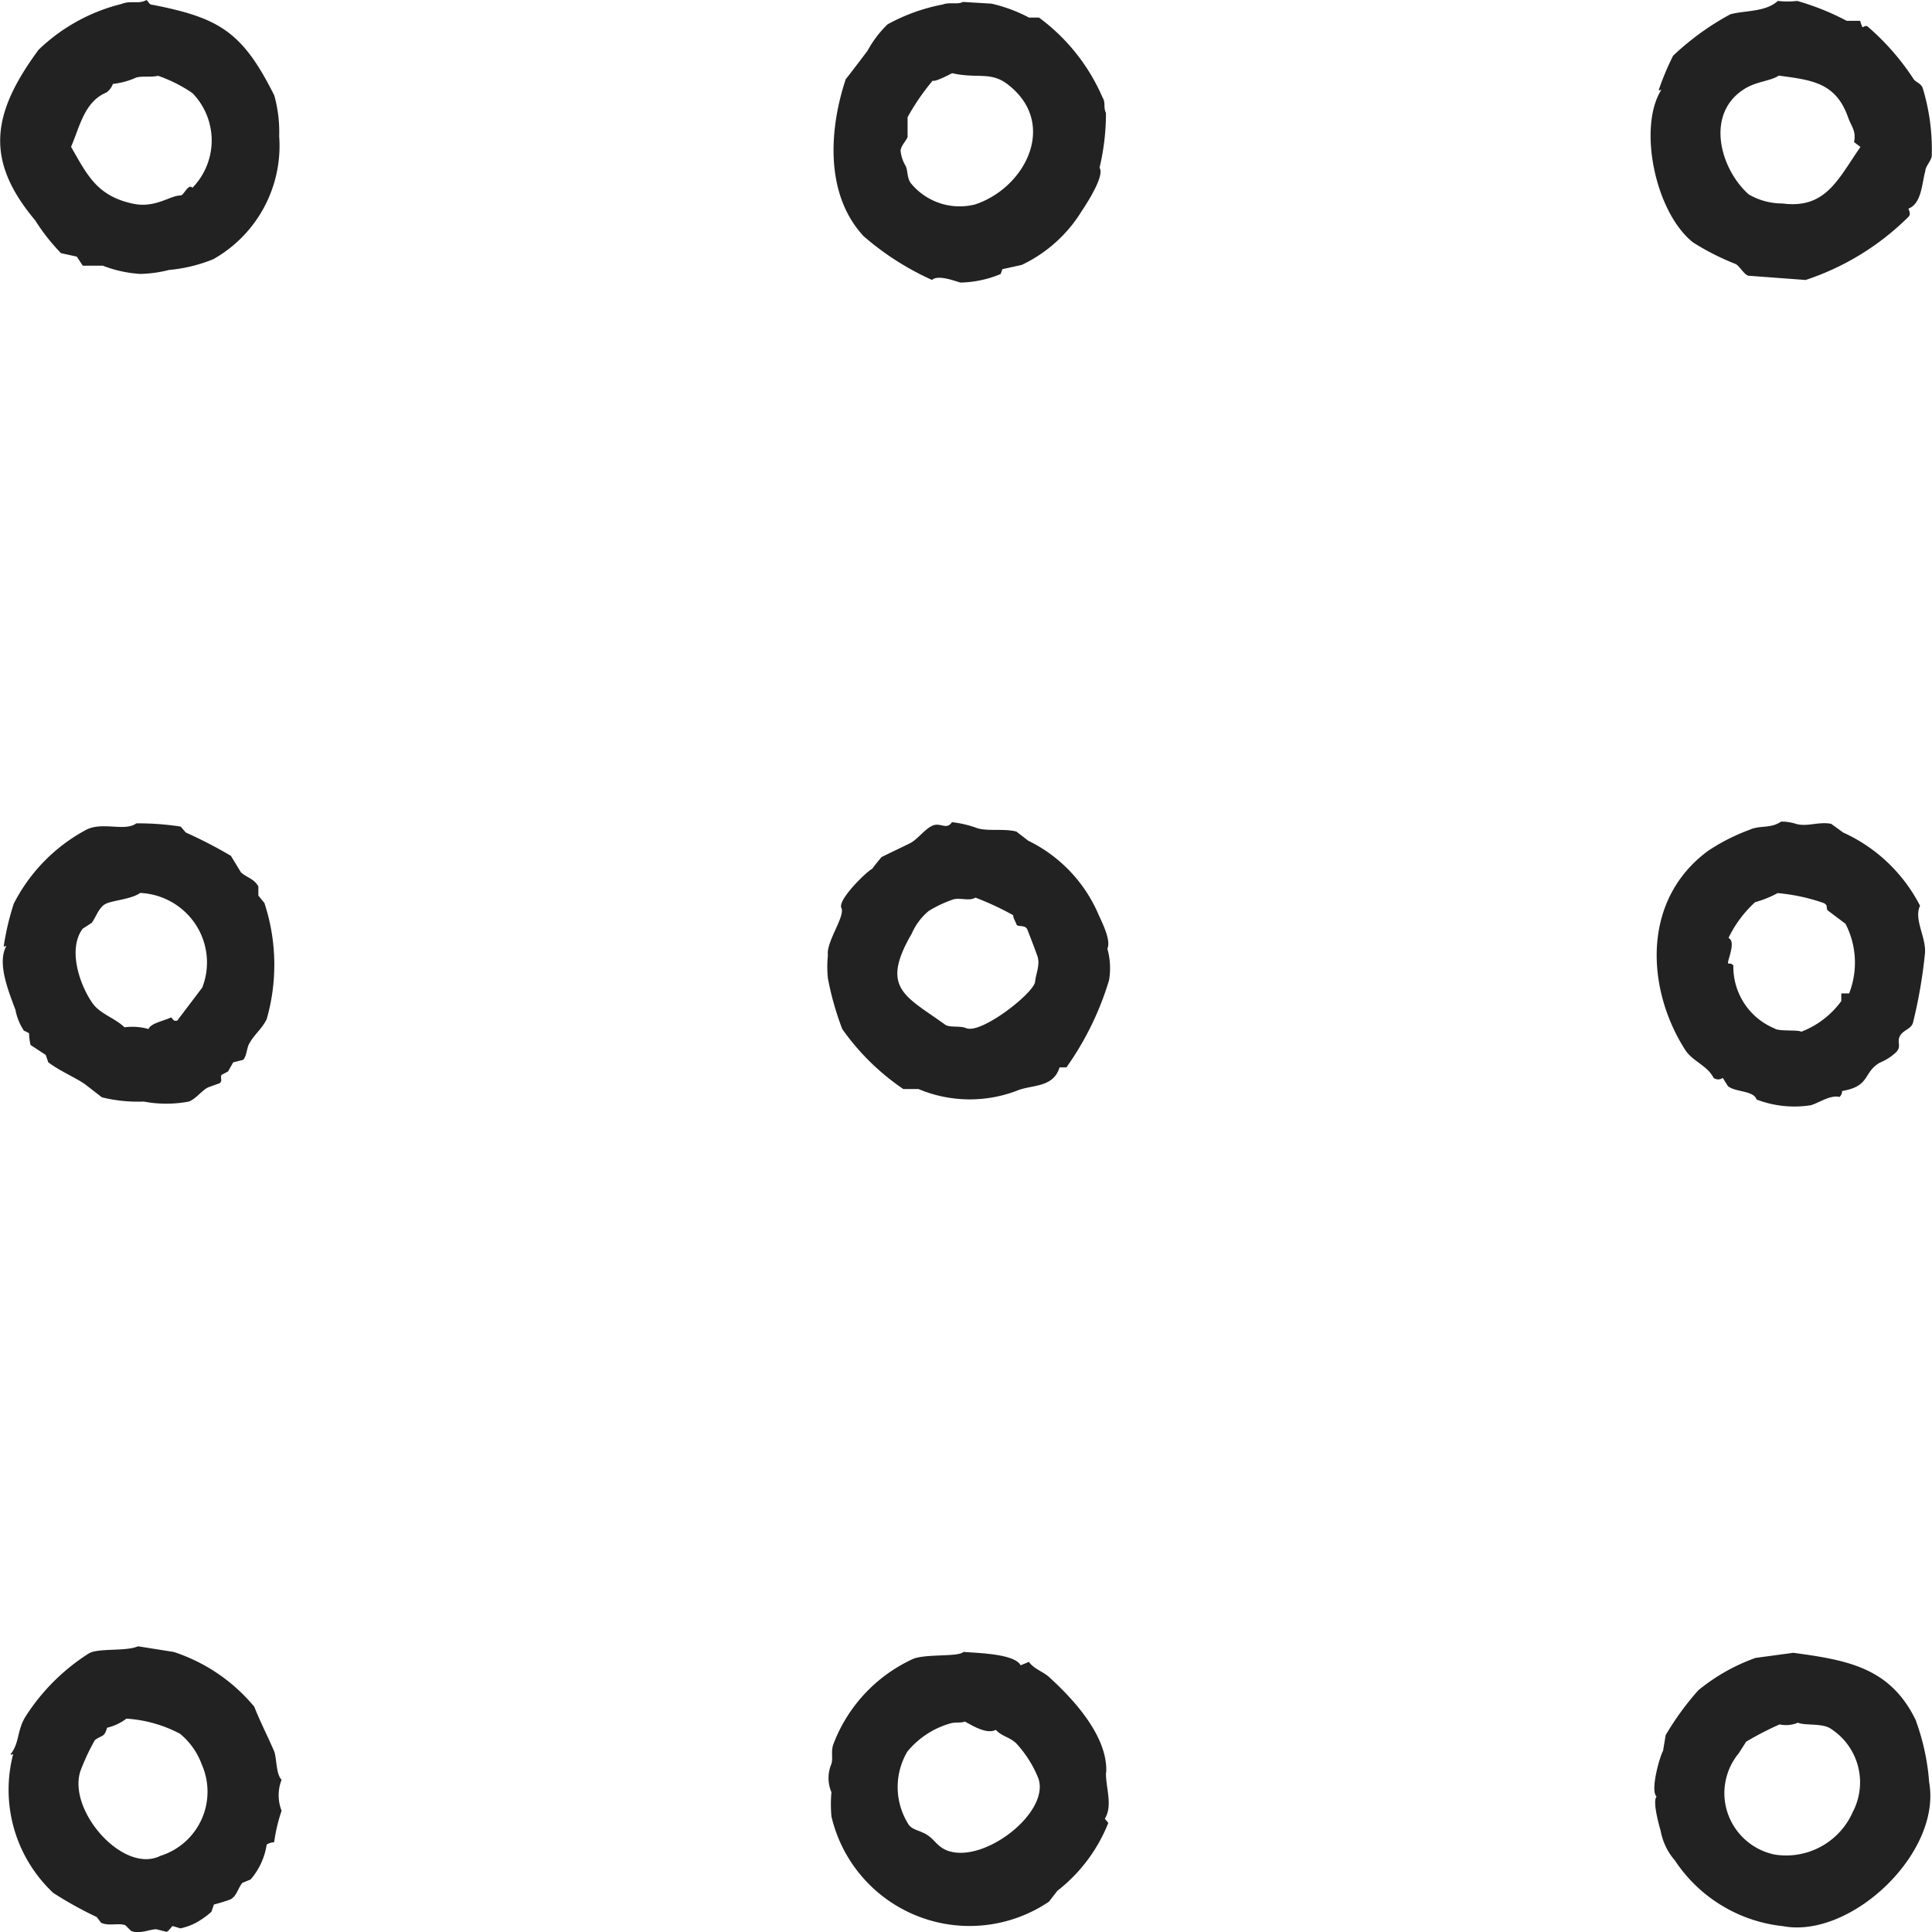 <?xml version="1.0" encoding="UTF-8" standalone="no"?>
<svg
   width="60"
   height="60"
   viewBox="0 0 60 60"
   version="1.1"
   id="svg136"
   sodipodi:docname="i-ulogo.svg"
   inkscape:version="1.2 (dc2aeda, 2022-05-15)"
   xmlns:inkscape="http://www.inkscape.org/namespaces/inkscape"
   xmlns:sodipodi="http://sodipodi.sourceforge.net/DTD/sodipodi-0.dtd"
   xmlns="http://www.w3.org/2000/svg"
   xmlns:svg="http://www.w3.org/2000/svg">
  <defs
     id="defs140" />
  <sodipodi:namedview
     id="namedview138"
     pagecolor="#ffffff"
     bordercolor="#000000"
     borderopacity="0.25"
     inkscape:showpageshadow="2"
     inkscape:pageopacity="0.0"
     inkscape:pagecheckerboard="0"
     inkscape:deskcolor="#d1d1d1"
     showgrid="false"
     inkscape:zoom="3.9333333"
     inkscape:cx="75.254237"
     inkscape:cy="30.381356"
     inkscape:window-width="1440"
     inkscape:window-height="783"
     inkscape:window-x="0"
     inkscape:window-y="25"
     inkscape:window-maximized="0"
     inkscape:current-layer="logo" />
  <g
     id="logo"
     transform="translate(0.031,-3.197)">
    <path
       id="パス_4"
       data-name="パス 4"
       d="m 282.231,388.936 c -0.053,-0.15 -0.213,-0.177 -0.285,-0.283 a 7.655,7.655 0 0 0 -1.4,-1.606 c -0.062,-0.062 -0.089,-0.044 -0.187,0 a 1.363,1.363 0 0 1 -0.071,-0.2 h -0.418 a 7.874,7.874 0 0 0 -1.538,-0.618 2.683,2.683 0 0 1 -0.6,0 c -0.391,0.353 -1.031,0.291 -1.476,0.415 a 8.308,8.308 0 0 0 -1.778,1.288 8.672,8.672 0 0 0 -0.445,1.059 c 0.062,0.044 0,0 0.08,0 -0.729,1.147 -0.2,3.8 0.987,4.739 a 7.805,7.805 0 0 0 1.325,0.671 c 0.125,0.071 0.258,0.326 0.391,0.362 l 1.778,0.132 a 8.154,8.154 0 0 0 3.192,-1.959 c 0.071,-0.071 0.044,-0.15 0,-0.256 0.418,-0.159 0.418,-0.8 0.525,-1.165 0,-0.141 0.187,-0.327 0.2,-0.468 a 6.541,6.541 0 0 0 -0.28,-2.111 z m -4.365,3.583 a 2.074,2.074 0 0 1 -1.04,-0.282 c -0.889,-0.794 -1.36,-2.506 -0.133,-3.274 0.373,-0.238 0.827,-0.247 1.067,-0.415 1.031,0.141 1.778,0.212 2.16,1.315 0.1,0.274 0.249,0.406 0.178,0.75 l 0.2,0.15 c -0.698,0.996 -1.072,1.937 -2.432,1.755 z m -53.452,1.544 0.489,0.106 0.187,0.282 h 0.622 a 3.853,3.853 0 0 0 1.165,0.256 3.949,3.949 0 0 0 0.889,-0.123 4.761,4.761 0 0 0 1.378,-0.335 4.043,4.043 0 0 0 2.045,-3.821 4.225,4.225 0 0 0 -0.151,-1.262 c -0.987,-1.977 -1.707,-2.409 -3.77,-2.815 -0.116,0 -0.124,-0.088 -0.2,-0.15 -0.249,0.141 -0.471,0 -0.782,0.124 a 5.668,5.668 0 0 0 -2.569,1.421 c -1.485,2.012 -1.654,3.45 -0.107,5.295 a 6.261,6.261 0 0 0 0.804,1.022 z m 1.423,-5 a 0.548,0.548 0 0 0 0.187,-0.256 2.425,2.425 0 0 0 0.729,-0.2 c 0.2,-0.053 0.445,0 0.676,-0.053 a 4.458,4.458 0 0 1 1.067,0.538 2.107,2.107 0 0 1 0,2.939 c -0.133,-0.141 -0.267,0.238 -0.365,0.238 -0.329,0 -0.791,0.406 -1.485,0.256 -1.111,-0.238 -1.414,-0.882 -1.92,-1.765 0.276,-0.644 0.418,-1.412 1.111,-1.694 z m 25.624,5.833 c 0.187,-0.185 0.765,0.053 0.889,0.079 a 3.383,3.383 0 0 0 1.245,-0.265 l 0.053,-0.15 0.6,-0.132 a 4.381,4.381 0 0 0 1.867,-1.677 c 0.16,-0.238 0.72,-1.1 0.551,-1.341 a 7.319,7.319 0 0 0 0.2,-1.7 c -0.089,-0.177 0,-0.309 -0.107,-0.485 a 6.078,6.078 0 0 0 -1.974,-2.48 h -0.311 a 4.753,4.753 0 0 0 -1.165,-0.432 l -0.889,-0.053 c -0.142,0.088 -0.418,0 -0.622,0.079 a 5.8,5.8 0 0 0 -1.716,0.618 3.4,3.4 0 0 0 -0.622,0.821 c -0.222,0.291 -0.445,0.591 -0.676,0.882 -0.489,1.465 -0.685,3.53 0.551,4.871 a 8.6,8.6 0 0 0 2.125,1.361 z m -0.756,-4.465 v -0.591 a 6.989,6.989 0 0 1 0.782,-1.138 c 0.053,0.062 0.587,-0.221 0.6,-0.229 0.818,0.185 1.218,-0.079 1.778,0.388 1.5,1.209 0.489,3.177 -1.067,3.689 a 1.956,1.956 0 0 1 -2,-0.671 c -0.116,-0.176 -0.08,-0.362 -0.151,-0.521 a 1.125,1.125 0 0 1 -0.16,-0.485 c 0.027,-0.176 0.187,-0.309 0.222,-0.432 z m -27.7,27.162 a 1.756,1.756 0 0 0 0.258,0.618 0.9,0.9 0 0 1 0.16,0.079 1.683,1.683 0 0 0 0.044,0.362 l 0.471,0.309 0.08,0.229 c 0.356,0.274 0.889,0.494 1.165,0.7 l 0.5,0.388 a 4.664,4.664 0 0 0 1.3,0.132 3.752,3.752 0 0 0 1.4,0 c 0.231,-0.088 0.4,-0.344 0.6,-0.441 l 0.365,-0.132 c 0.089,-0.088 0,-0.168 0.053,-0.256 l 0.2,-0.106 0.16,-0.282 0.311,-0.079 v 0 c 0.107,-0.115 0.107,-0.344 0.178,-0.485 0.151,-0.291 0.4,-0.468 0.551,-0.777 v 0 a 6.133,6.133 0 0 0 -0.071,-3.609 l -0.187,-0.229 v -0.282 c -0.124,-0.238 -0.356,-0.274 -0.542,-0.441 l -0.311,-0.512 a 13.977,13.977 0 0 0 -1.4,-0.724 l -0.16,-0.185 a 8.663,8.663 0 0 0 -1.378,-0.1 c -0.356,0.265 -1.049,-0.062 -1.556,0.2 a 5.366,5.366 0 0 0 -2.249,2.294 8.191,8.191 0 0 0 -0.311,1.315 c 0.062,0.053 0,0 0.08,0 -0.3,0.538 0.08,1.43 0.293,2.012 z m 2.08,-2.55 0.285,-0.185 c 0.133,-0.185 0.2,-0.432 0.391,-0.565 0.191,-0.133 0.818,-0.15 1.111,-0.362 a 2.182,2.182 0 0 1 1.722,0.979 2.148,2.148 0 0 1 0.207,1.959 l -0.782,1.032 c -0.133,0 -0.08,0 -0.187,-0.106 -0.2,0.106 -0.631,0.176 -0.7,0.362 a 1.863,1.863 0 0 0 -0.747,-0.053 c -0.285,-0.282 -0.756,-0.415 -0.987,-0.741 -0.415,-0.586 -0.78,-1.698 -0.309,-2.325 z m 54.67,-2.992 -0.365,-0.265 c -0.373,-0.079 -0.756,0.1 -1.094,0 a 1.45,1.45 0 0 0 -0.462,-0.07 c -0.347,0.229 -0.64,0.1 -0.987,0.256 a 6.165,6.165 0 0 0 -1.271,0.644 c -2.1,1.535 -1.92,4.315 -0.729,6.177 0.222,0.362 0.694,0.494 0.889,0.882 a 0.241,0.241 0 0 0 0.285,0 l 0.16,0.256 c 0.24,0.194 0.8,0.132 0.889,0.415 a 3.268,3.268 0 0 0 1.689,0.177 c 0.249,-0.071 0.6,-0.327 0.889,-0.256 a 0.255,0.255 0 0 0 0.08,-0.185 c 0.889,-0.15 0.64,-0.574 1.174,-0.882 a 1.625,1.625 0 0 0 0.516,-0.335 c 0.16,-0.185 0,-0.3 0.107,-0.494 0.107,-0.194 0.365,-0.212 0.409,-0.432 a 15.34,15.34 0 0 0 0.365,-2.118 c 0.053,-0.5 -0.356,-1.068 -0.151,-1.491 a 5,5 0 0 0 -2.392,-2.277 z m 0.187,5 h -0.24 v 0.238 a 2.754,2.754 0 0 1 -1.245,0.953 c -0.089,-0.071 -0.7,0 -0.836,-0.106 a 2.073,2.073 0 0 1 -1.271,-1.959 c -0.08,-0.053 -0.062,-0.053 -0.151,-0.053 -0.089,0 0.267,-0.671 0,-0.794 a 3.612,3.612 0 0 1 0.827,-1.112 3.336,3.336 0 0 0 0.7,-0.282 5.908,5.908 0 0 1 1.431,0.309 c 0.151,0.08 0.053,0.141 0.125,0.23 l 0.551,0.415 a 2.629,2.629 0 0 1 0.113,2.16 z M 256.634,414.6 a 4.541,4.541 0 0 0 -2.187,-2.294 l -0.364,-0.282 c -0.391,-0.1 -0.889,0 -1.218,-0.106 a 3.383,3.383 0 0 0 -0.782,-0.185 c -0.169,0.256 -0.356,0 -0.6,0.106 -0.244,0.106 -0.471,0.432 -0.7,0.547 -0.229,0.115 -0.516,0.247 -0.889,0.432 -0.1,0.124 -0.2,0.238 -0.285,0.362 v 0 c -0.151,0.062 -1.085,0.962 -0.96,1.218 0.125,0.256 -0.48,1.059 -0.418,1.465 a 3.366,3.366 0 0 0 0,0.724 9.19,9.19 0 0 0 0.445,1.571 7.413,7.413 0 0 0 1.894,1.862 h 0.471 a 4.109,4.109 0 0 0 3.058,0.053 c 0.462,-0.194 1.129,-0.079 1.325,-0.724 h 0.213 a 9.273,9.273 0 0 0 1.325,-2.709 2.233,2.233 0 0 0 -0.053,-0.979 c 0.125,-0.256 -0.178,-0.847 -0.276,-1.059 z m -1.974,2.118 c -0.133,0.406 -1.689,1.6 -2.134,1.412 -0.222,-0.088 -0.533,0 -0.676,-0.124 -1.227,-0.882 -2,-1.121 -1.014,-2.815 a 1.88,1.88 0 0 1 0.525,-0.7 3.679,3.679 0 0 1 0.774,-0.362 c 0.213,-0.053 0.507,0.062 0.676,-0.053 a 8.917,8.917 0 0 1 1.174,0.547 c 0,0.1 0.071,0.185 0.1,0.282 0.029,0.097 0.267,0 0.338,0.159 0.107,0.274 0.213,0.547 0.311,0.821 0.098,0.274 -0.047,0.548 -0.073,0.83 z m -23.623,23.879 c -0.2,-0.468 -0.418,-0.882 -0.622,-1.394 a 5.452,5.452 0 0 0 -2.5,-1.7 l -1.111,-0.176 c -0.365,0.168 -1.262,0.044 -1.538,0.229 a 6.4,6.4 0 0 0 -1.974,1.985 c -0.249,0.432 -0.169,0.794 -0.445,1.138 0.062,0.053 0,0 0.08,0 a 4.391,4.391 0 0 0 1.245,4.306 11.582,11.582 0 0 0 1.351,0.75 l 0.133,0.176 c 0.231,0.115 0.542,0 0.756,0.079 l 0.178,0.177 c 0.276,0.106 0.542,-0.044 0.782,-0.053 l 0.311,0.079 c 0.071,0 0.16,-0.168 0.2,-0.177 l 0.24,0.071 a 1.9,1.9 0 0 0 0.489,-0.177 2.864,2.864 0 0 0 0.471,-0.335 l 0.08,-0.229 a 5.121,5.121 0 0 0 0.516,-0.159 c 0.2,-0.115 0.222,-0.335 0.365,-0.512 l 0.258,-0.106 a 2.164,2.164 0 0 0 0.5,-1.085 0.465,0.465 0 0 1 0.231,-0.071 5.266,5.266 0 0 1 0.231,-0.979 1.315,1.315 0 0 1 0,-0.962 c -0.173,-0.172 -0.147,-0.631 -0.227,-0.878 z m -3.556,3.247 c -1.147,0.547 -2.872,-1.421 -2.463,-2.647 a 6.825,6.825 0 0 1 0.445,-0.953 c 0.213,-0.168 0.293,-0.071 0.382,-0.388 a 1.6,1.6 0 0 0 0.6,-0.282 4.123,4.123 0 0 1 1.663,0.468 2.223,2.223 0 0 1 0.676,0.953 2.088,2.088 0 0 1 -1.316,2.85 z m 29.393,-2.6 c 0.053,-1.13 -1.031,-2.286 -1.778,-2.965 -0.187,-0.168 -0.48,-0.256 -0.622,-0.468 l -0.258,0.106 c -0.187,-0.353 -1.289,-0.379 -1.778,-0.415 -0.151,0.168 -1.245,0.044 -1.609,0.238 a 4.769,4.769 0 0 0 -2.436,2.647 c -0.071,0.229 0,0.415 -0.053,0.591 a 1.12,1.12 0 0 0 0,0.882 4.2,4.2 0 0 0 0,0.75 4.405,4.405 0 0 0 6.757,2.647 l 0.258,-0.335 a 5.016,5.016 0 0 0 1.583,-2.109 l -0.107,-0.132 c 0.258,-0.415 0.018,-0.988 0.036,-1.438 z m -4.934,2.427 c -0.3,-0.115 -0.373,-0.309 -0.6,-0.468 -0.227,-0.159 -0.471,-0.159 -0.6,-0.335 a 2.166,2.166 0 0 1 -0.044,-2.268 2.668,2.668 0 0 1 1.351,-0.882 c 0.169,-0.044 0.293,0 0.436,-0.053 0.178,0.088 0.667,0.415 0.96,0.256 0.2,0.212 0.409,0.212 0.631,0.415 a 3.53,3.53 0 0 1 0.667,1.032 c 0.48,1.05 -1.654,2.745 -2.81,2.3 z m 30.087,-4.024 c -0.791,-1.659 -2.125,-1.888 -3.814,-2.118 l -1.174,0.159 a 5.94,5.94 0 0 0 -1.778,1.006 8.748,8.748 0 0 0 -1.014,1.394 l -0.08,0.485 c -0.1,0.168 -0.409,1.244 -0.2,1.421 -0.151,0.15 0.124,1.059 0.124,1.059 a 1.936,1.936 0 0 0 0.445,0.927 4.6,4.6 0 0 0 3.352,2.038 c 2.107,0.4 4.934,-2.268 4.543,-4.465 a 7.087,7.087 0 0 0 -0.409,-1.906 z m -1.983,2.859 a 2.262,2.262 0 0 1 -2.418,1.288 1.961,1.961 0 0 1 -1.444,-1.261 1.939,1.939 0 0 1 0.333,-1.88 l 0.231,-0.362 a 9.748,9.748 0 0 1 1.04,-0.538 0.95,0.95 0 0 0 0.569,-0.053 c 0.231,0.1 0.773,0 1.04,0.2 a 1.98,1.98 0 0 1 0.649,2.6 z"
       transform="translate(-222.55,-383.003)"
       fill="#222222"
       fill-rule="evenodd" />
  </g>
</svg>
